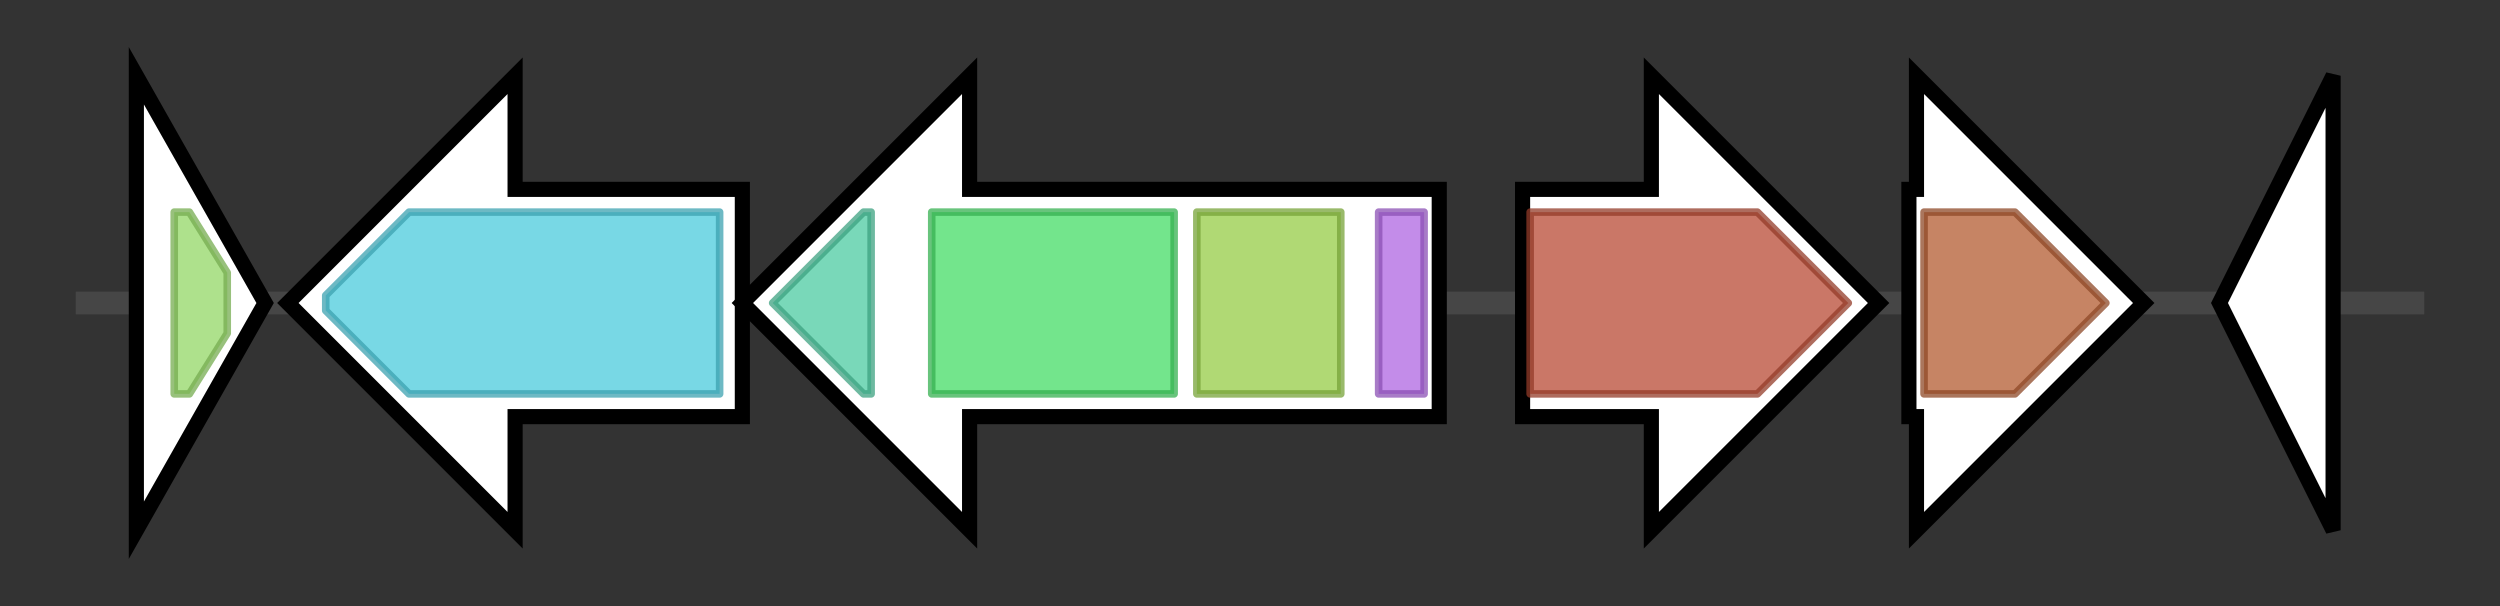 <svg version="1.1" baseProfile="full" xmlns="http://www.w3.org/2000/svg" width="330.033" height="80">
	<rect width="100%" height="100%" fill="#333333" stroke="none"/>
	<g>
		<line x1="10" y1="40.0" x2="320.033" y2="40.0" style="stroke:rgb(70,70,70); stroke-width:3 "/>
		<g>
			<title> (ctg763_1)</title>
			<polygon class=" (ctg763_1)" points="18,10 35,40 18,70" fill="rgb(255,255,255)" fill-opacity="1.0" stroke="rgb(0,0,0)" stroke-width="2"  />
			<g>
				<title>TPR_12 (PF13424)
"Tetratricopeptide repeat"</title>
				<polygon class="PF13424" points="23,28 25,28 30,36 30,44 25,52 23,52" stroke-linejoin="round" width="7" height="24" fill="rgb(147,215,101)" stroke="rgb(117,172,80)" stroke-width="1" opacity="0.75" />
			</g>
		</g>
		<g>
			<title> (ctg763_2)</title>
			<polygon class=" (ctg763_2)" points="98,25 68,25 68,10 38,40 68,70 68,55 98,55" fill="rgb(255,255,255)" fill-opacity="1.0" stroke="rgb(0,0,0)" stroke-width="2"  />
			<g>
				<title>CitMHS (PF03600)
"Citrate transporter"</title>
				<polygon class="PF03600" points="43,39 54,28 95,28 95,52 54,52 43,41" stroke-linejoin="round" width="52" height="24" fill="rgb(75,203,220)" stroke="rgb(60,162,176)" stroke-width="1" opacity="0.75" />
			</g>
		</g>
		<g>
			<title> (ctg763_3)</title>
			<polygon class=" (ctg763_3)" points="190,25 128,25 128,10 98,40 128,70 128,55 190,55" fill="rgb(255,255,255)" fill-opacity="1.0" stroke="rgb(0,0,0)" stroke-width="2"  />
			<g>
				<title>Cation_ATPase_C (PF00689)
"Cation transporting ATPase, C-terminus"</title>
				<polygon class="PF00689" points="102,40 114,28 115,28 115,52 114,52" stroke-linejoin="round" width="17" height="24" fill="rgb(76,203,161)" stroke="rgb(60,162,128)" stroke-width="1" opacity="0.75" />
			</g>
			<g>
				<title>Hydrolase (PF00702)
"haloacid dehalogenase-like hydrolase"</title>
				<rect class="PF00702" x="123" y="28" stroke-linejoin="round" width="32" height="24" fill="rgb(68,220,102)" stroke="rgb(54,176,81)" stroke-width="1" opacity="0.75" />
			</g>
			<g>
				<title>E1-E2_ATPase (PF00122)
"E1-E2 ATPase"</title>
				<rect class="PF00122" x="158" y="28" stroke-linejoin="round" width="19" height="24" fill="rgb(149,204,70)" stroke="rgb(119,163,56)" stroke-width="1" opacity="0.75" />
			</g>
			<g>
				<title>Cation_ATPase_N (PF00690)
"Cation transporter/ATPase, N-terminus"</title>
				<rect class="PF00690" x="182" y="28" stroke-linejoin="round" width="6" height="24" fill="rgb(174,102,225)" stroke="rgb(139,81,180)" stroke-width="1" opacity="0.75" />
			</g>
		</g>
		<g>
			<title> (ctg763_4)</title>
			<polygon class=" (ctg763_4)" points="201,25 218,25 218,10 248,40 218,70 218,55 201,55" fill="rgb(255,255,255)" fill-opacity="1.0" stroke="rgb(0,0,0)" stroke-width="2"  />
			<g>
				<title>Amino_oxidase (PF01593)
"Flavin containing amine oxidoreductase"</title>
				<polygon class="PF01593" points="202,28 232,28 244,40 232,52 202,52" stroke-linejoin="round" width="44" height="24" fill="rgb(184,74,52)" stroke="rgb(147,59,41)" stroke-width="1" opacity="0.75" />
			</g>
		</g>
		<g>
			<title> (ctg763_5)</title>
			<polygon class=" (ctg763_5)" points="252,25 253,25 253,10 283,40 253,70 253,55 252,55" fill="rgb(255,255,255)" fill-opacity="1.0" stroke="rgb(0,0,0)" stroke-width="2"  />
			<g>
				<title>SQS_PSY (PF00494)
"Squalene/phytoene synthase"</title>
				<polygon class="PF00494" points="254,28 266,28 278,40 266,52 254,52" stroke-linejoin="round" width="26" height="24" fill="rgb(178,91,49)" stroke="rgb(142,72,39)" stroke-width="1" opacity="0.75" />
			</g>
		</g>
		<g>
			<title> (ctg763_6)</title>
			<polygon class=" (ctg763_6)" points="293,40 308,10 308,70" fill="rgb(255,255,255)" fill-opacity="1.0" stroke="rgb(0,0,0)" stroke-width="2"  />
		</g>
	</g>
</svg>
